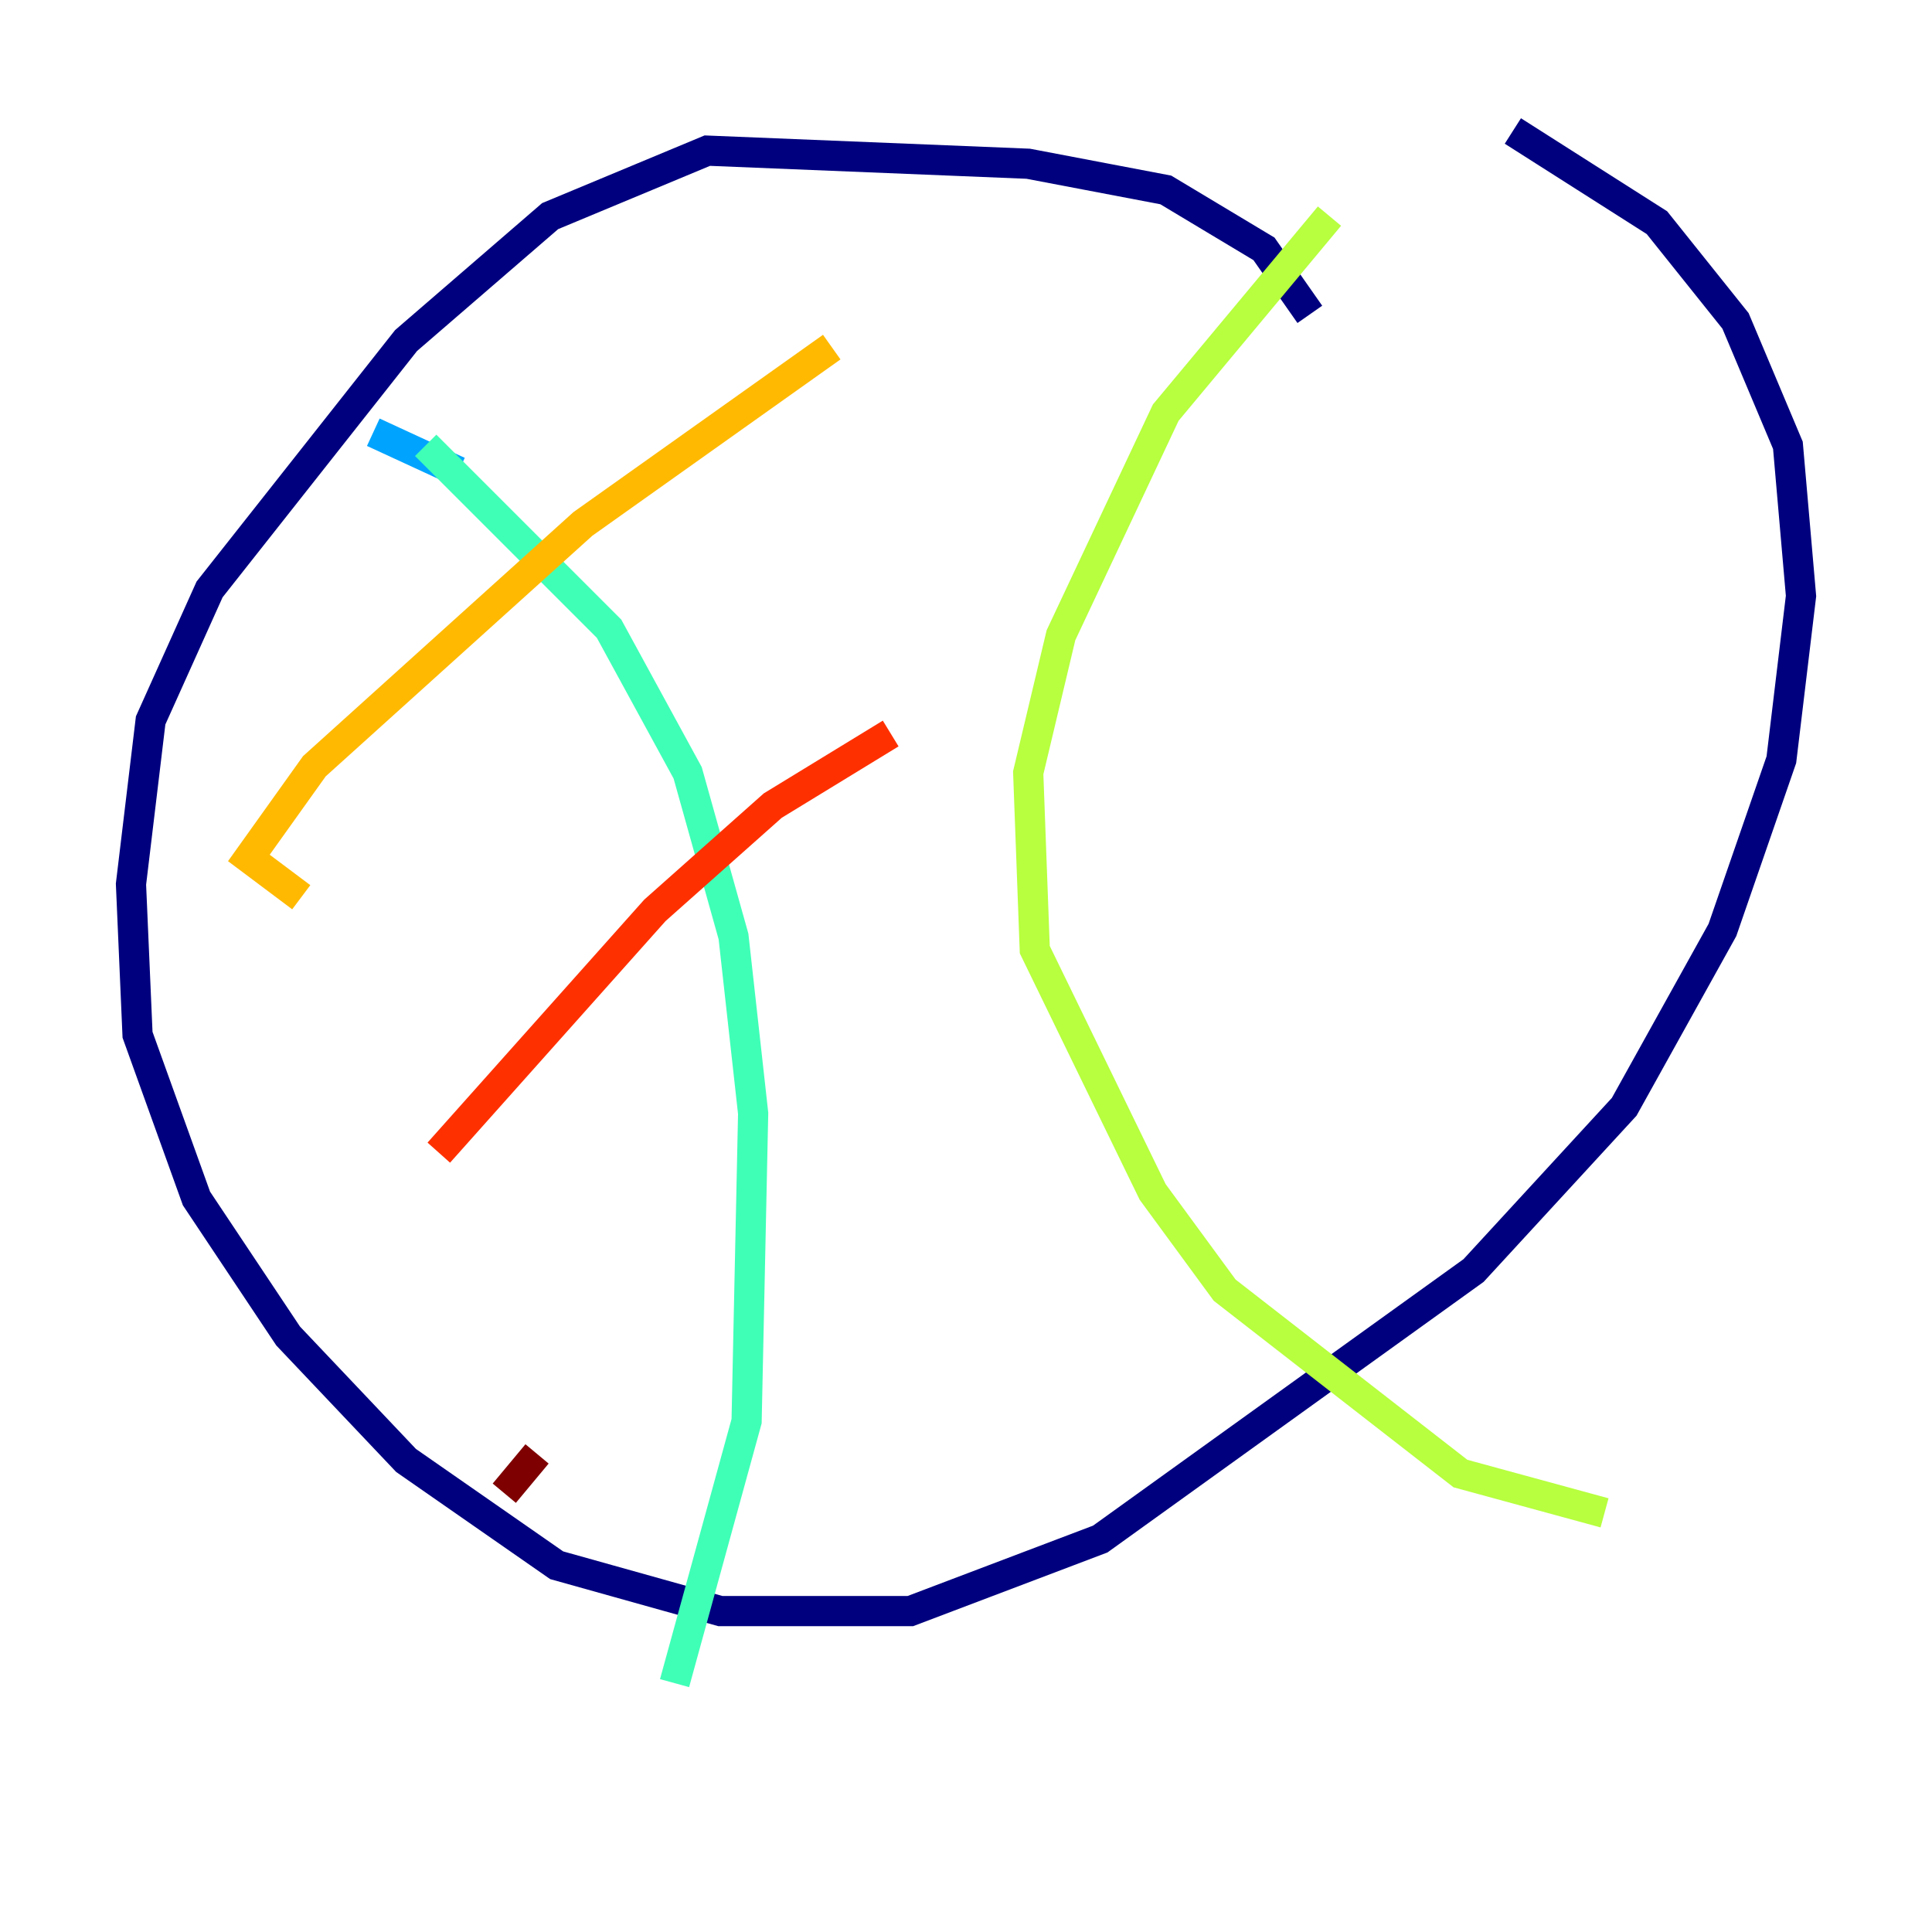 <?xml version="1.0" encoding="utf-8" ?>
<svg baseProfile="tiny" height="128" version="1.2" viewBox="0,0,128,128" width="128" xmlns="http://www.w3.org/2000/svg" xmlns:ev="http://www.w3.org/2001/xml-events" xmlns:xlink="http://www.w3.org/1999/xlink"><defs /><polyline fill="none" points="86.78,20.827 83.742,16.488 77.234,12.583 68.122,10.848 46.861,9.98 36.447,14.319 26.902,22.563 13.885,39.051 9.98,47.729 8.678,58.576 9.112,68.556 13.017,79.403 19.091,88.515 26.902,96.759 36.881,103.702 47.729,106.739 60.312,106.739 72.895,101.966 97.627,84.176 107.607,73.329 114.115,61.614 118.02,50.332 119.322,39.485 118.454,29.505 114.983,21.261 109.776,14.752 100.231,8.678" stroke="#00007f" stroke-width="2" /><polyline fill="none" points="24.732,28.637 24.732,28.637" stroke="#0010ff" stroke-width="2" /><polyline fill="none" points="24.732,28.637 30.373,31.241" stroke="#00a4ff" stroke-width="2" /><polyline fill="none" points="28.203,29.505 40.352,41.654 45.559,51.2 48.597,62.047 49.898,73.763 49.464,94.156 44.691,111.512" stroke="#3fffb7" stroke-width="2" /><polyline fill="none" points="88.081,14.319 77.234,27.336 70.291,42.088 68.122,51.2 68.556,62.915 76.366,78.969 81.139,85.478 96.759,97.627 106.305,100.231" stroke="#b7ff3f" stroke-width="2" /><polyline fill="none" points="19.959,59.444 16.488,56.841 20.827,50.766 38.617,34.712 55.105,22.997" stroke="#ffb900" stroke-width="2" /><polyline fill="none" points="29.071,76.366 43.39,60.312 51.2,53.37 59.01,48.597" stroke="#ff3000" stroke-width="2" /><polyline fill="none" points="33.41,98.929 35.58,96.325" stroke="#7f0000" stroke-width="2" /></svg>